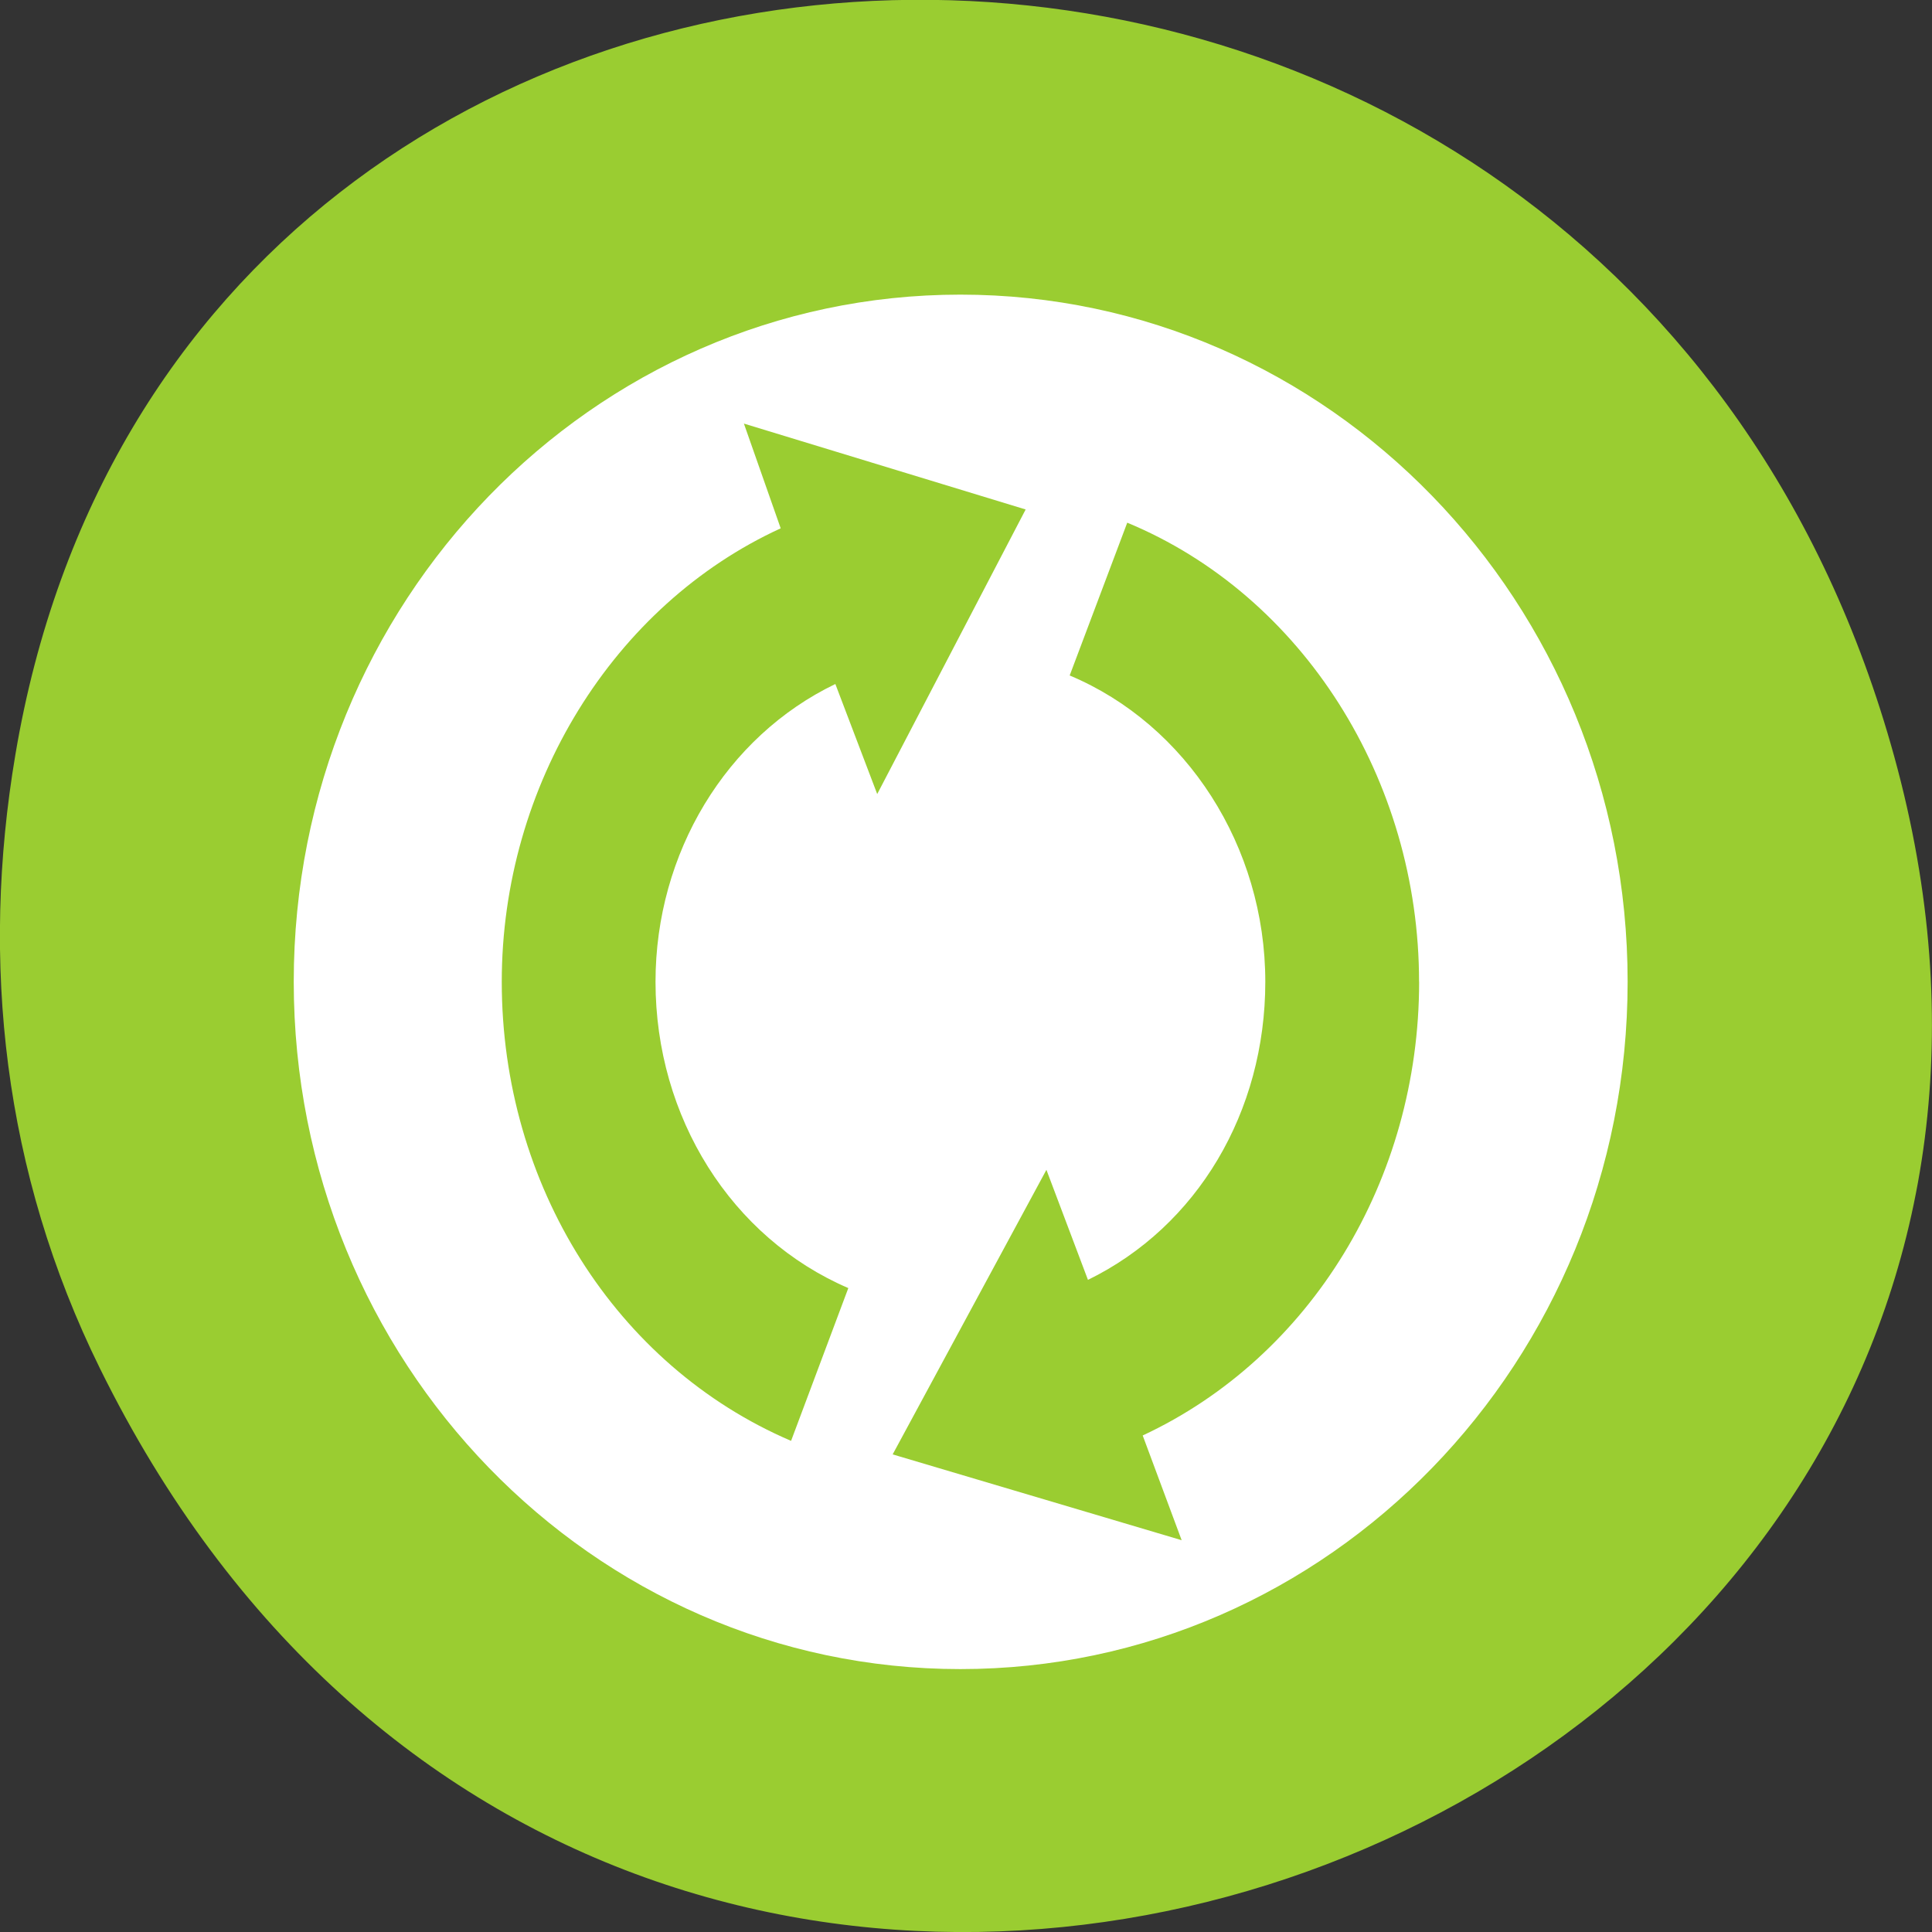 <svg xmlns="http://www.w3.org/2000/svg" viewBox="0 0 24 24"><rect x="0" y="0" width="24" height="24" fill="#333333" stroke="none"/><path d="m 1.242 17 c 6.555 13.305 26.008 5.891 22.289 -7.602 c -3.5 -12.711 -21.266 -12.348 -23.34 -0.023 c -0.434 2.57 -0.152 5.184 1.051 7.625" style="fill:#9acd31"/><path d="m 20.219 12.195 c 0 -4.711 -3.711 -8.535 -8.289 -8.535 c -4.574 0 -8.281 3.824 -8.281 8.535 c 0 4.719 3.707 8.539 8.281 8.539 c 4.578 0 8.289 -3.82 8.289 -8.539 m -2.59 0 c 0 2.461 -1.348 4.664 -3.434 5.637 l 0.484 1.301 l -3.59 -1.066 l 1.91 -3.535 l 0.516 1.367 c 1.359 -0.664 2.203 -2.086 2.203 -3.703 c 0 -1.68 -0.977 -3.195 -2.43 -3.805 l 0.715 -1.898 c 2.176 0.902 3.625 3.188 3.625 5.703 m -4.887 -5.867 l -1.844 3.535 l -0.52 -1.367 c -1.355 0.652 -2.234 2.098 -2.234 3.699 c 0 1.684 0.941 3.18 2.395 3.805 l -0.711 1.898 c -2.18 -0.934 -3.594 -3.18 -3.594 -5.703 c 0 -2.445 1.387 -4.68 3.465 -5.633 l -0.457 -1.301" style="fill:#fff"/></svg>